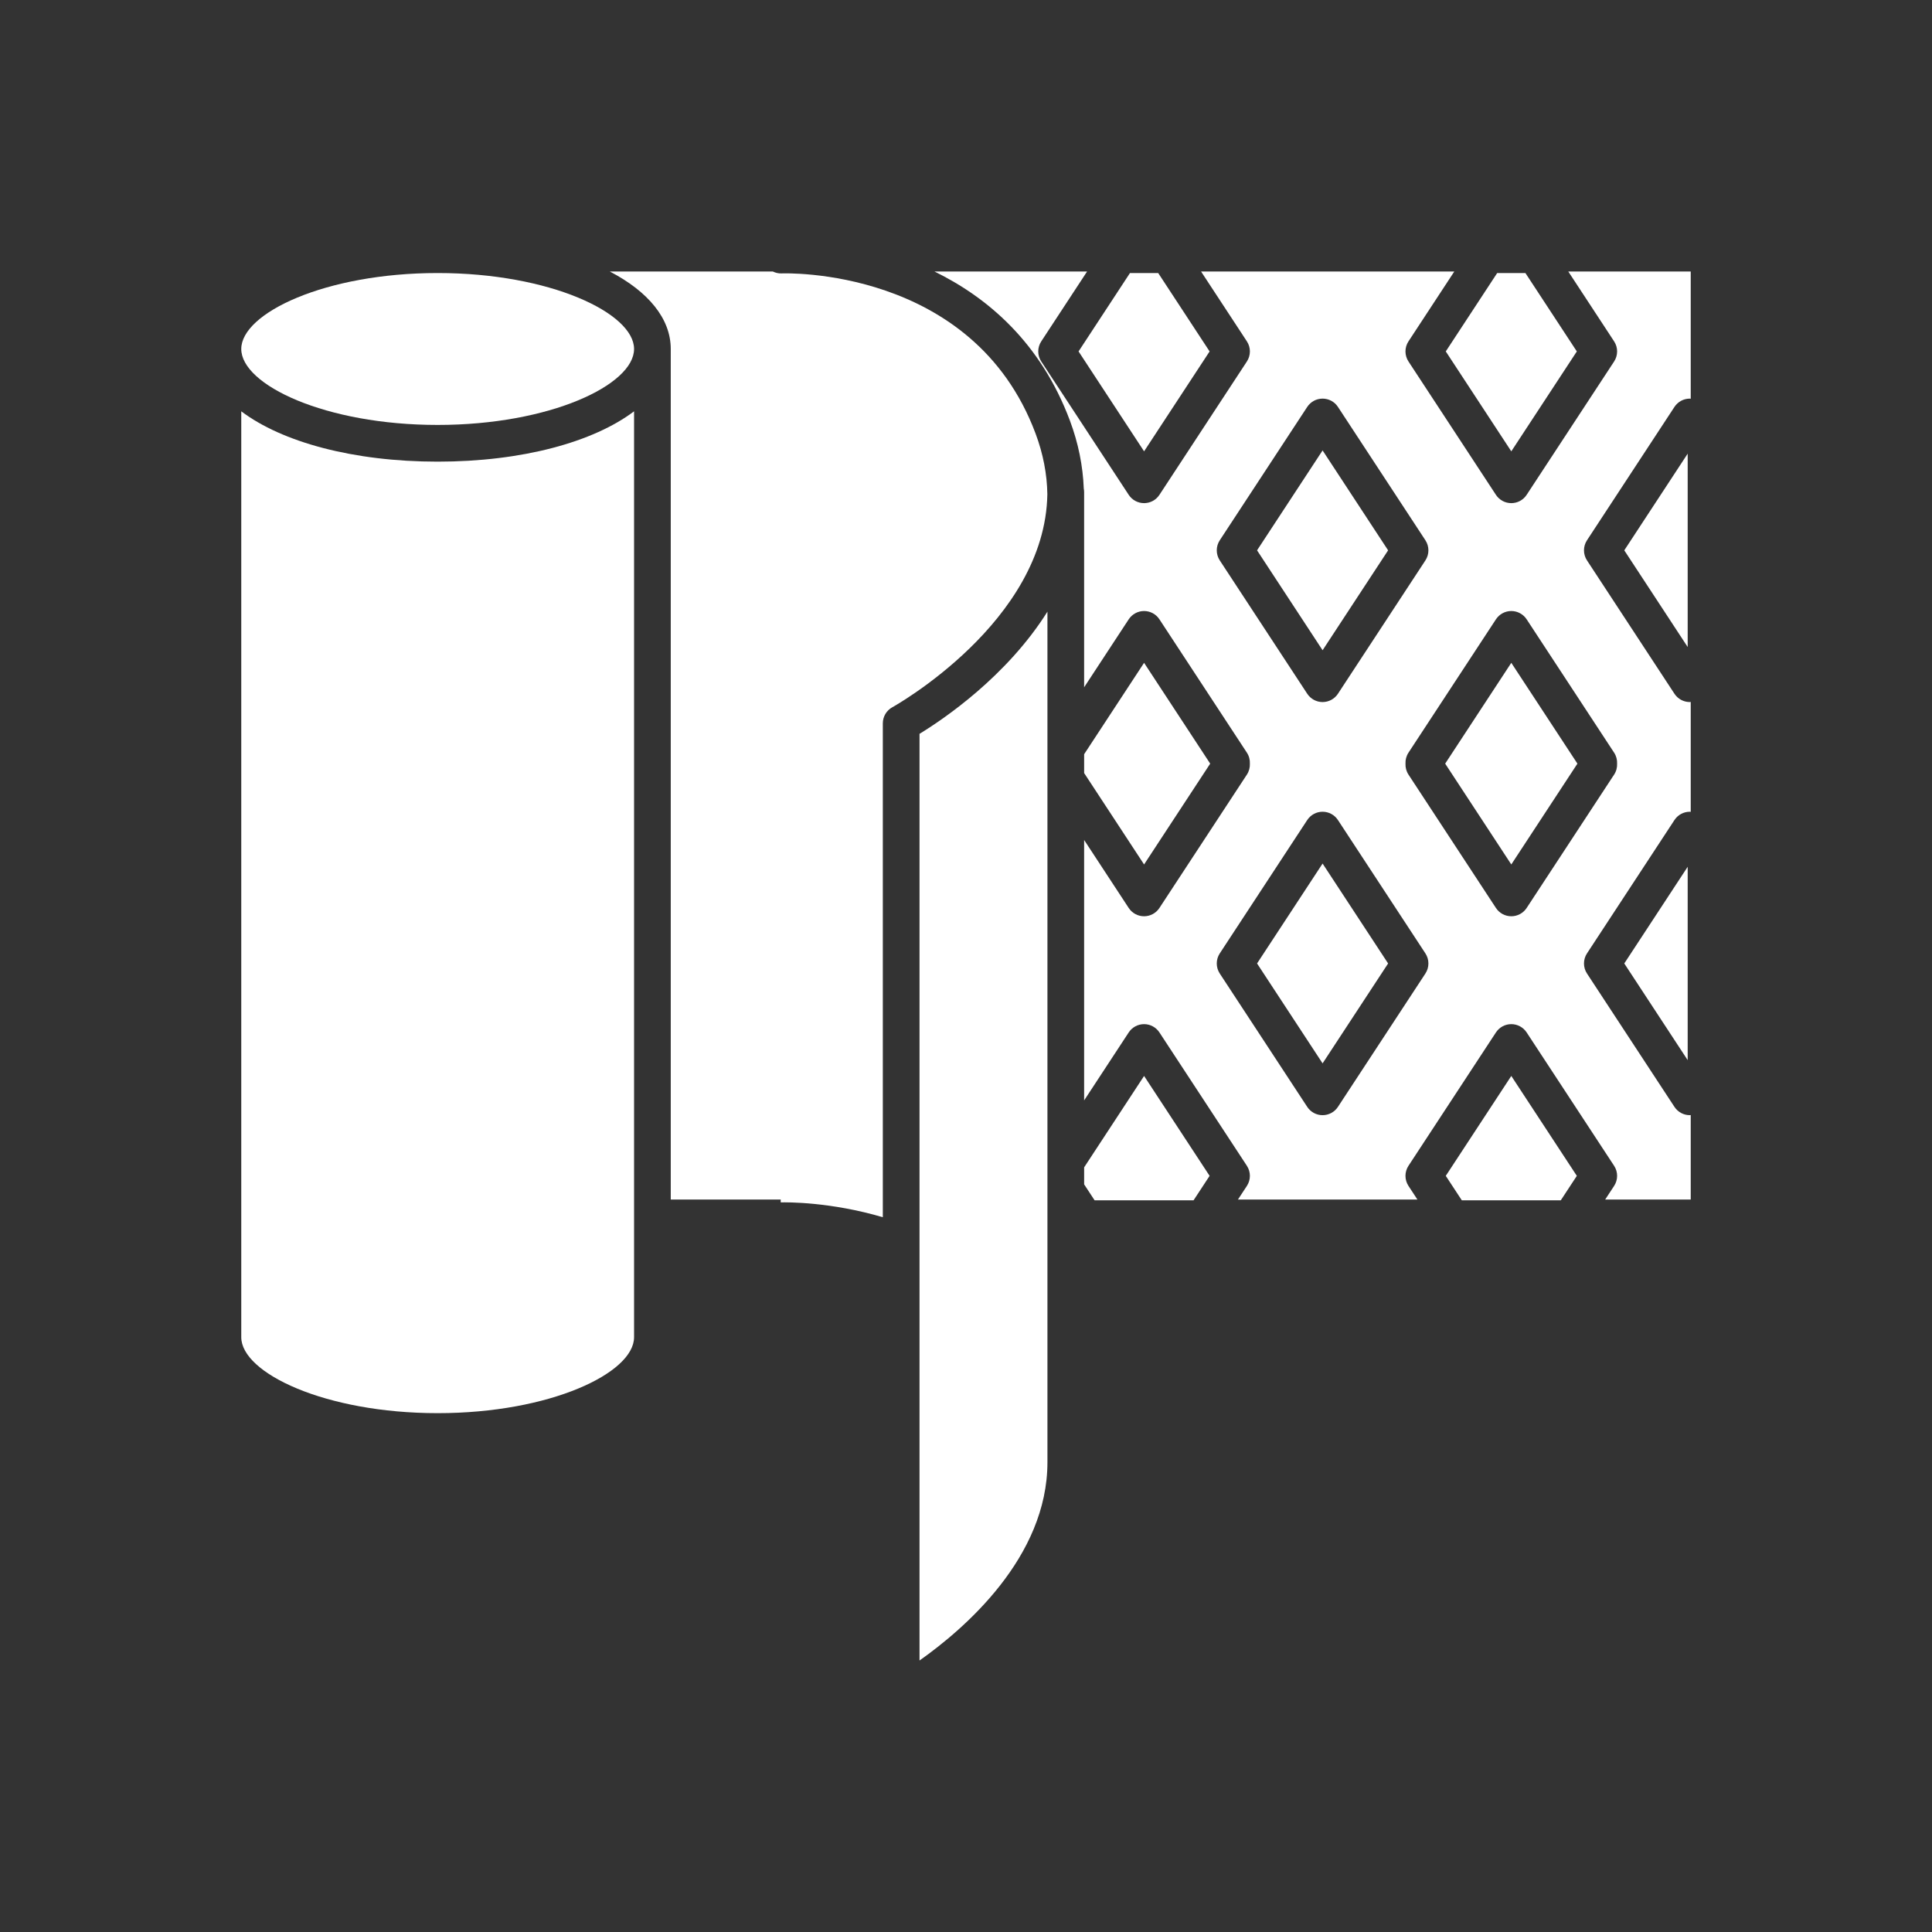 <?xml version="1.0" encoding="iso-8859-1"?>
<!-- Generator: Adobe Illustrator 25.4.1, SVG Export Plug-In . SVG Version: 6.00 Build 0)  -->
<svg version="1.1" id="Calque_1" xmlns="http://www.w3.org/2000/svg" xmlns:xlink="http://www.w3.org/1999/xlink" x="0px" y="0px"
	 viewBox="0 0 368.5 368.5" style="enable-background:new 0 0 368.5 368.5;" xml:space="preserve">
<rect x="0" y="0" width="368.5" height="368.5" fill="#333333" stroke="none"/>
<g>
	<path style="fill:#FFFFFF;" d="M306.163,228.795h16.319v-16.114c-0.06,0.003-0.117,0.022-0.177,0.022
		c-1.18,0-2.28-0.594-2.927-1.581l-16.683-25.437c-0.764-1.166-0.764-2.674,0-3.839l16.683-25.438
		c0.647-0.987,1.747-1.581,2.927-1.581c0.06,0,0.117,0.019,0.177,0.022v-20.965c-0.06,0.004-0.117,0.023-0.177,0.023
		c-1.18,0-2.28-0.595-2.927-1.581l-16.683-25.438c-0.764-1.166-0.764-2.674,0-3.839l16.683-25.439
		c0.647-0.986,1.747-1.58,2.927-1.58c0.06,0,0.117,0.019,0.177,0.022V51.785h-23.354l8.74,13.325c0.764,1.165,0.764,2.673,0,3.839
		l-16.684,25.438c-0.647,0.986-1.747,1.58-2.927,1.58c-1.18,0-2.28-0.594-2.927-1.58l-16.683-25.438
		c-0.764-1.166-0.764-2.674,0-3.839l8.739-13.325h-48.299l8.739,13.325c0.764,1.165,0.764,2.673,0,3.839l-16.683,25.438
		c-0.647,0.986-1.747,1.58-2.927,1.58c-1.18,0-2.28-0.594-2.927-1.58l-16.683-25.438c-0.764-1.166-0.764-2.674,0-3.839l8.739-13.325
		h-29.109c10.097,4.935,20.248,13.519,25.833,28.434c1.618,4.321,2.48,8.658,2.647,12.975c0.042,0.217,0.067,0.44,0.067,0.669
		v37.229l8.506-12.969c0.647-0.986,1.747-1.58,2.927-1.58c1.18,0,2.28,0.594,2.927,1.58l16.683,25.437
		c0.415,0.633,0.605,1.367,0.569,2.093c0.035,0.725-0.154,1.459-0.569,2.091l-16.683,25.44c-0.647,0.986-1.747,1.58-2.927,1.58
		c-1.18,0-2.28-0.594-2.927-1.58l-8.506-12.971v49.676l8.506-12.969c0.647-0.986,1.747-1.581,2.927-1.581
		c1.18,0,2.28,0.595,2.927,1.581l16.683,25.438c0.764,1.165,0.764,2.673,0,3.838l-1.705,2.599h34.231l-1.705-2.599
		c-0.764-1.165-0.764-2.673,0-3.838l16.683-25.438c0.647-0.986,1.747-1.581,2.927-1.581c1.18,0,2.28,0.595,2.927,1.581
		l16.684,25.438c0.764,1.165,0.764,2.673,0,3.838L306.163,228.795z M232.653,106.888c-0.764-1.166-0.764-2.674,0-3.839
		l16.684-25.439c0.647-0.986,1.747-1.58,2.927-1.58c1.18,0,2.28,0.594,2.927,1.58l16.683,25.439c0.764,1.165,0.764,2.673,0,3.839
		l-16.683,25.438c-0.647,0.986-1.747,1.581-2.927,1.581c-1.18,0-2.28-0.595-2.927-1.581L232.653,106.888z M271.874,185.685
		l-16.683,25.437c-0.647,0.987-1.747,1.581-2.927,1.581c-1.18,0-2.28-0.594-2.927-1.581l-16.684-25.437
		c-0.764-1.166-0.764-2.674,0-3.839l16.684-25.438c0.647-0.987,1.747-1.581,2.927-1.581c1.18,0,2.28,0.594,2.927,1.581
		l16.683,25.438C272.638,183.011,272.638,184.519,271.874,185.685 M288.257,174.764c-1.18,0-2.28-0.594-2.927-1.58l-16.683-25.44
		c-0.415-0.632-0.604-1.367-0.569-2.092c-0.036-0.725,0.154-1.459,0.569-2.092l16.683-25.437c0.647-0.986,1.747-1.58,2.927-1.58
		c1.18,0,2.28,0.594,2.927,1.58l16.684,25.437c0.415,0.633,0.604,1.367,0.569,2.092c0.036,0.726-0.154,1.46-0.569,2.092
		l-16.684,25.44C290.537,174.17,289.437,174.764,288.257,174.764"/>
	<path style="fill:#FFFFFF;" d="M148.908,228.796v0.541c1.239-0.031,9.487-0.109,19.477,2.831v-93.233v-0.973
		c0-1.28,0.7-2.459,1.824-3.072c0.29-0.159,29.156-16.268,29.558-40.631c-0.06-3.837-0.8-7.701-2.254-11.584
		c-11.937-31.88-48.078-30.546-48.44-30.526c-0.598,0.025-1.164-0.117-1.672-0.364H116.31c7.283,3.795,11.627,8.944,11.627,14.779
		c0,0.007-0.001,0.014-0.001,0.021c0,0.004,0.001,0.007,0.001,0.011v162.2H148.908z"/>
	<polygon style="fill:#FFFFFF;" points="321.901,165.325 309.807,183.765 321.901,202.206 	"/>
	<polygon style="fill:#FFFFFF;" points="230.827,145.653 218.216,126.425 206.784,143.857 206.784,147.45 218.216,164.883 	"/>
	<polygon style="fill:#FFFFFF;" points="300.869,145.653 288.257,126.425 275.646,145.653 288.257,164.883 	"/>
	<polygon style="fill:#FFFFFF;" points="321.901,86.528 309.807,104.968 321.901,123.409 	"/>
	<polygon style="fill:#FFFFFF;" points="300.756,224.277 288.257,205.221 275.76,224.277 278.819,228.94 297.697,228.94 	"/>
	<polygon style="fill:#FFFFFF;" points="239.765,183.765 252.264,202.821 264.761,183.765 252.264,164.709 	"/>
	<polygon style="fill:#FFFFFF;" points="288.257,86.086 300.756,67.029 290.952,52.083 285.562,52.083 275.76,67.029 	"/>
	<polygon style="fill:#FFFFFF;" points="218.216,86.085 230.714,67.029 220.911,52.082 215.521,52.082 205.719,67.029 	"/>
	<polygon style="fill:#FFFFFF;" points="264.761,104.968 252.264,85.911 239.765,104.968 252.264,124.025 	"/>
	<polygon style="fill:#FFFFFF;" points="230.714,224.277 218.216,205.221 206.784,222.653 206.784,225.901 208.778,228.94 
		227.655,228.94 	"/>
	<path style="fill:#FFFFFF;" d="M120.938,78.45c-7.767,5.866-21.35,9.602-37.461,9.602c-16.11,0-29.692-3.736-37.459-9.601v176.6
		c0,6.839,16.02,14.488,37.459,14.488c21.441,0,37.461-7.649,37.461-14.488V78.45z"/>
	<path style="fill:#FFFFFF;" d="M46.018,66.563c0,6.839,16.02,14.488,37.459,14.488c21.44,0,37.461-7.649,37.461-14.488
		c0-6.838-16.021-14.486-37.461-14.486C62.038,52.077,46.018,59.725,46.018,66.563"/>
	<path style="fill:#FFFFFF;" d="M199.783,116.663c-7.765,12.363-19.804,20.497-24.398,23.305v0.967v93.733v7.658v74.389
		c8.485-5.986,24.411-19.645,24.398-37.829V116.663z"/>
</g>
</svg>
